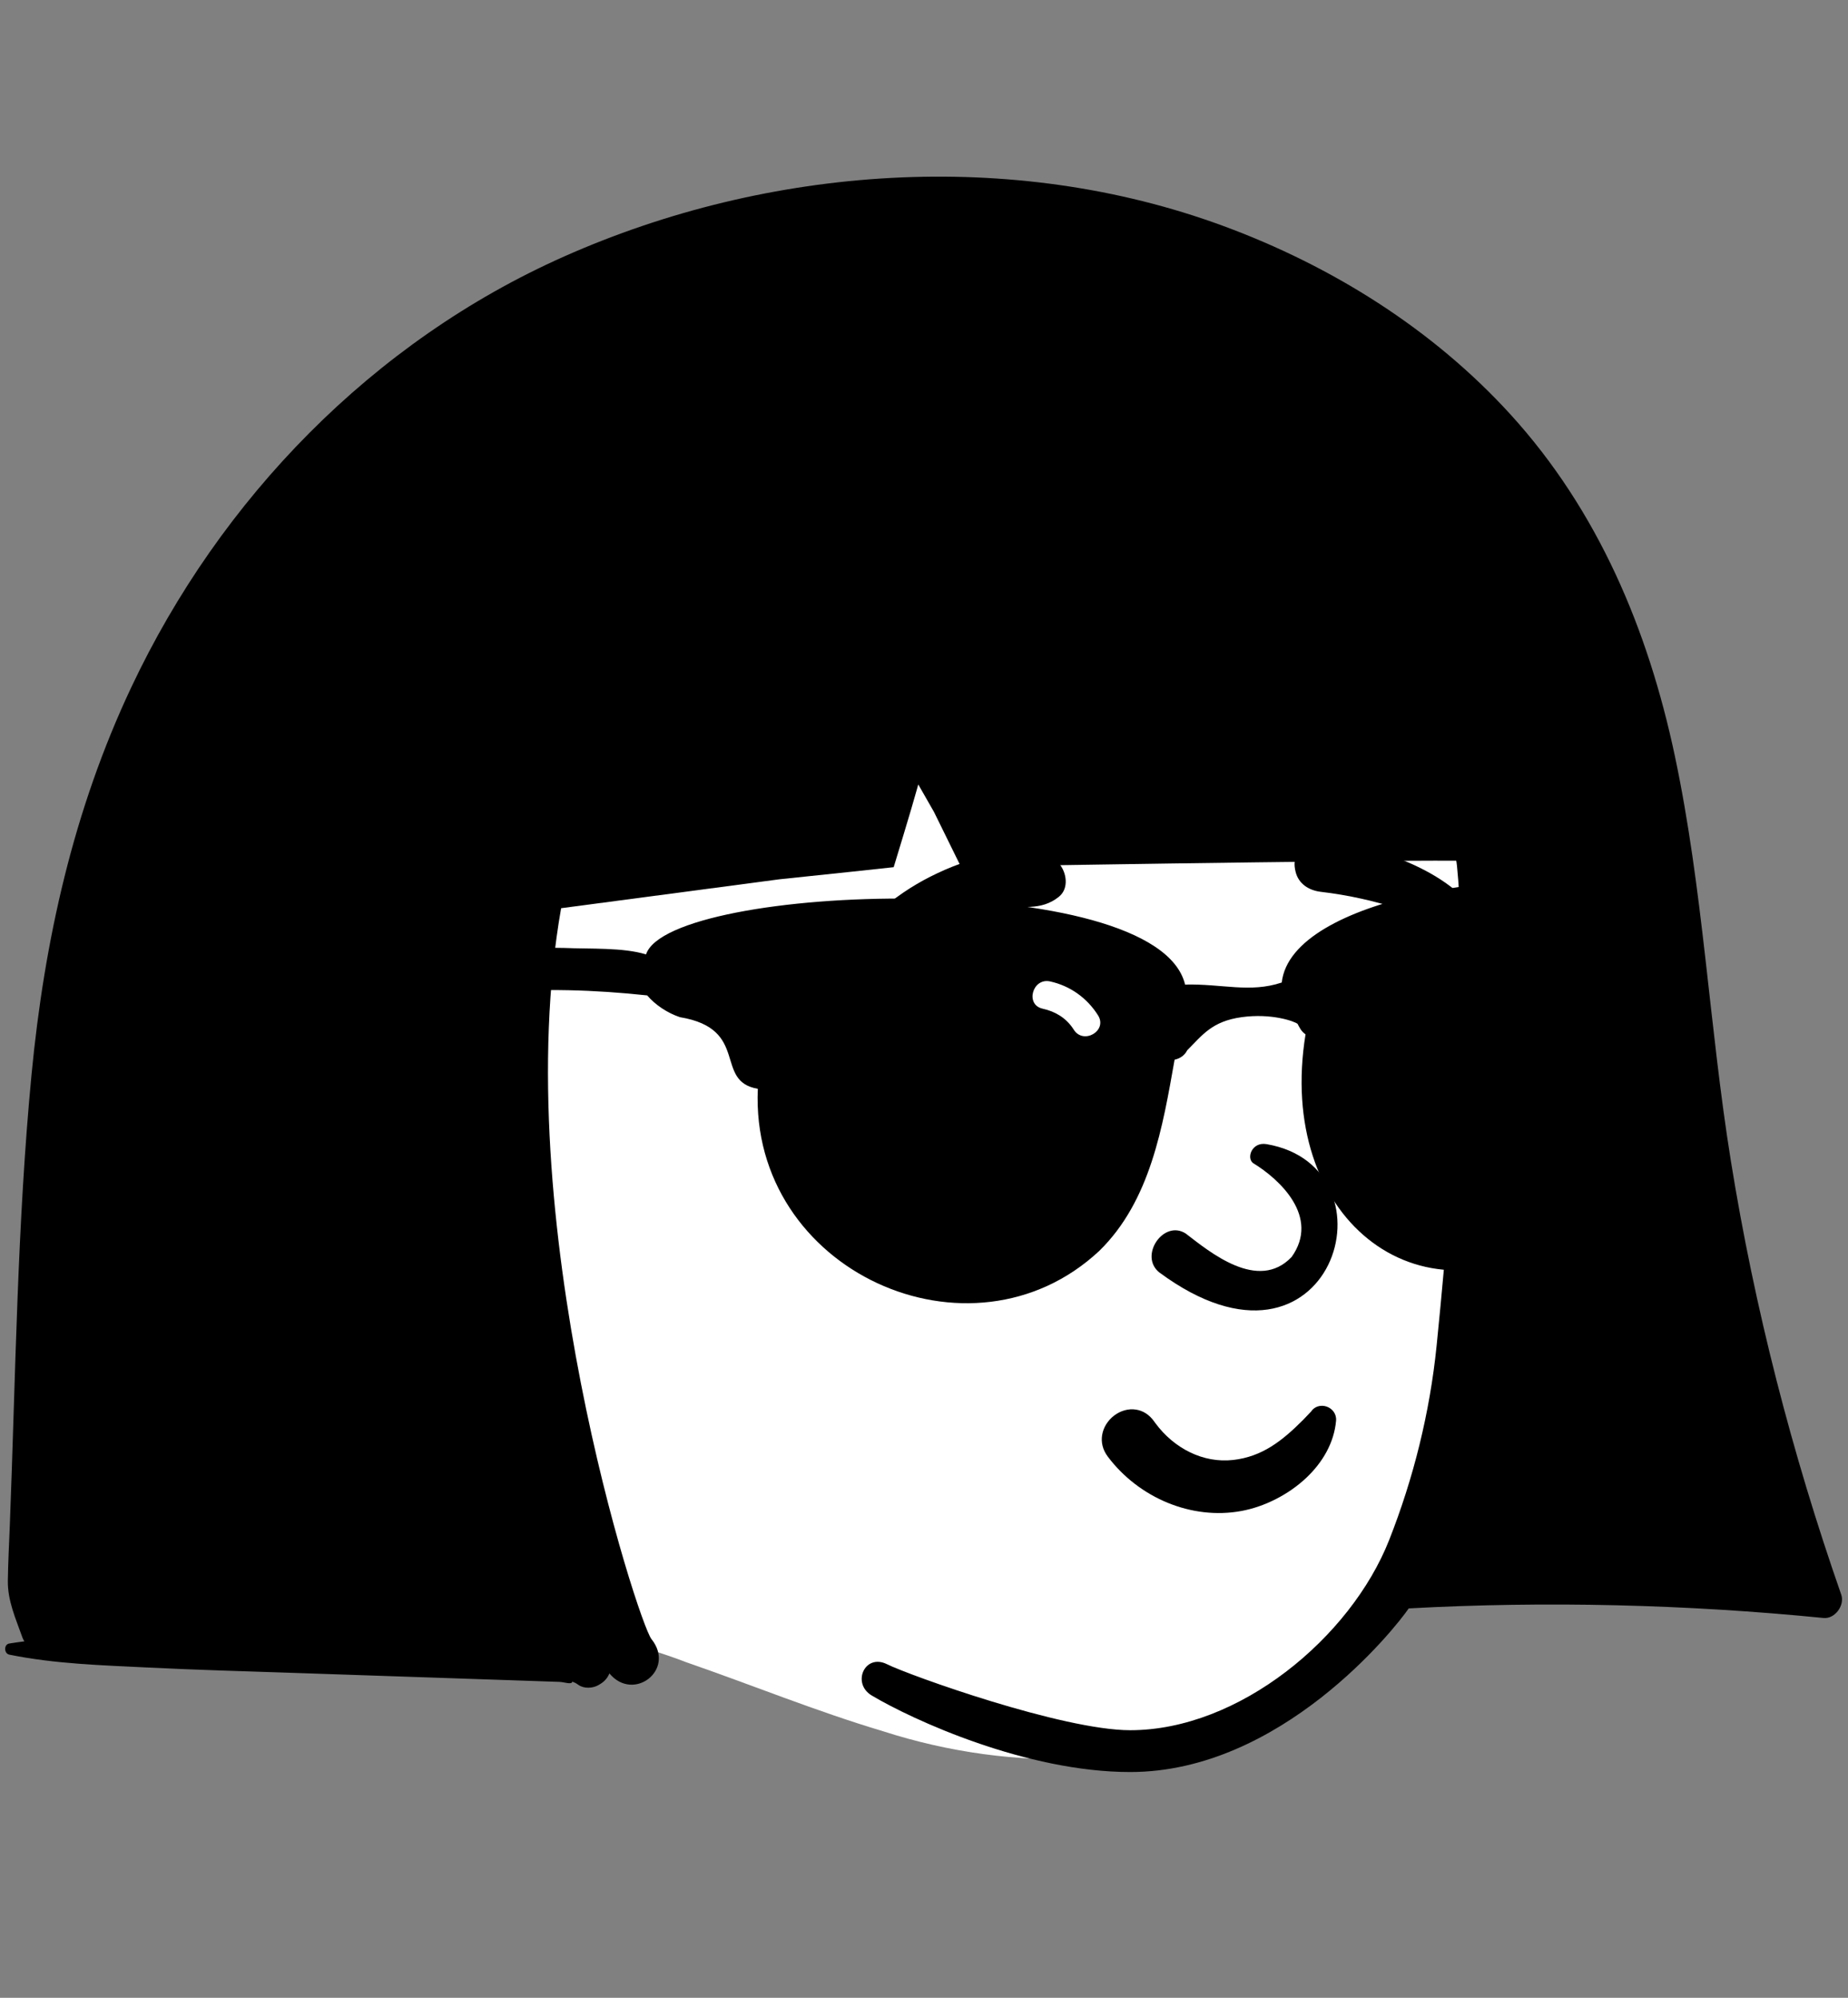 <svg width="111" height="120" viewBox="0 0 111 120" fill="none" xmlns="http://www.w3.org/2000/svg">
<rect x="0" y="0" width="111" height="120" fill="#808080" stroke="none"/>
<path fill-rule="evenodd" clip-rule="evenodd" d="M87.887 34.215C75.183 25.803 49.732 26.717 35.747 31.871C22.102 36.2 17.325 48.263 15.059 61.295C12.305 75.942 12.675 97.057 32.478 96.801C35.262 98.148 38.347 98.732 41.227 99.848C45.17 101.212 49.036 102.795 53.036 103.989C60.916 106.528 69.685 106.307 77.16 102.592C81.289 100.596 82.999 97.488 85.699 94.177C93.556 84.542 97.51 70.754 97.156 58.504C96.534 49.877 95.108 39.891 87.887 34.215Z" fill="white"/>
<path fill-rule="evenodd" clip-rule="evenodd" d="M103.963 69.724C102.659 61.629 102.298 53.397 100.591 45.366C98.985 37.808 95.983 30.666 90.737 24.905C86.043 19.75 79.973 15.965 73.458 13.566C60.765 8.893 46.166 9.95 33.887 15.405C22.394 20.509 13.227 29.952 7.885 41.285C4.413 48.648 2.668 56.477 1.893 64.556C1.033 73.532 0.94 82.602 0.59 91.609C0.547 92.721 0.486 93.833 0.471 94.945C0.454 96.162 0.947 97.229 1.348 98.362C1.375 98.442 1.416 98.519 1.464 98.59C1.162 98.628 0.86 98.673 0.558 98.721C0.22 98.774 0.235 99.323 0.558 99.389C3.294 99.947 6.106 100.025 8.888 100.163C11.772 100.306 14.66 100.385 17.548 100.482C20.364 100.577 23.18 100.672 25.997 100.767C27.475 100.818 28.954 100.869 30.433 100.917C31.137 100.94 31.84 100.966 32.546 100.989C32.897 101.002 33.249 101.012 33.6 101.025C33.885 101.033 34.35 101.215 34.38 101.006C34.432 101.038 34.489 101.065 34.551 101.084C34.618 101.12 34.684 101.162 34.747 101.209C35.092 101.446 35.614 101.416 35.962 101.209C35.994 101.19 36.028 101.169 36.061 101.148C36.321 100.993 36.503 100.769 36.604 100.516C38.049 102.261 40.608 100.3 39.129 98.453C38.335 97.459 30.433 73.106 33.704 54.553L46.819 52.816C49.217 52.573 53.679 52.089 53.679 52.089C53.679 52.089 54.771 48.523 55.084 47.376C55.107 47.291 55.13 47.205 55.156 47.12C55.468 47.672 55.783 48.221 56.1 48.771L57.718 52.061C57.718 52.061 81.604 51.662 87.461 51.7C87.56 51.7 88.031 58.822 87.818 61.959C87.387 68.257 86.928 74.551 86.29 80.832C85.883 84.855 84.901 88.799 83.439 92.506C81.129 98.362 74.423 103.928 67.885 103.928C63.814 103.928 54.617 100.63 53.278 99.964C51.938 99.298 51.14 101.116 52.361 101.843C54.833 103.316 61.649 106.44 67.885 106.44C76.94 106.44 83.776 97.844 84.615 96.612C92.861 96.16 101.294 96.369 109.53 97.187C110.22 97.254 110.816 96.422 110.594 95.785C107.637 87.317 105.387 78.582 103.963 69.724Z" fill="black"/>
<path fill-rule="evenodd" clip-rule="evenodd" d="M70.152 90.274C68.732 89.694 67.465 88.728 66.538 87.492C66.216 87.063 66.133 86.61 66.2 86.195C66.276 85.729 66.552 85.306 66.928 85.023C67.305 84.738 67.777 84.598 68.233 84.67C68.63 84.732 69.024 84.949 69.337 85.399L69.402 85.489C69.953 86.235 70.67 86.846 71.488 87.24C72.276 87.62 73.158 87.798 74.07 87.695C75.808 87.498 77.005 86.558 78.278 85.282C78.436 85.121 78.594 84.954 78.752 84.785C78.853 84.632 78.992 84.534 79.146 84.482C79.317 84.425 79.511 84.428 79.689 84.49C79.86 84.55 80.013 84.663 80.116 84.814C80.213 84.958 80.269 85.135 80.251 85.338C80.134 86.661 79.443 87.842 78.461 88.769C77.37 89.798 75.924 90.511 74.563 90.76C73.064 91.036 71.536 90.838 70.152 90.274V90.274ZM75.271 69.866C76.866 70.836 79.297 73.098 77.581 75.503C75.561 77.624 72.652 75.192 71.219 74.093C69.889 73.241 68.396 75.432 69.629 76.427C79.987 84.099 84.19 70.12 76.078 68.725C75.184 68.572 74.853 69.566 75.271 69.866ZM56.711 60.943C56.887 58.754 60.219 58.257 60.551 60.423C60.847 62.363 60.498 64.145 59.624 65.892C58.79 67.561 56.692 66.782 56.533 65.263C56.32 63.226 56.601 62.304 56.711 60.943ZM82.076 59.974C82.541 59.365 83.212 58.949 84.015 59.184C86.526 59.918 85.786 63.484 84.904 65.22C84.425 66.163 82.876 66.402 82.176 65.572C81.035 64.218 80.489 61.515 81.939 60.182C81.979 60.113 82.022 60.044 82.076 59.974ZM59.589 51.365L59.986 51.296C61.213 51.083 62.738 50.879 63.606 51.866C64.067 52.389 64.225 53.362 63.606 53.863C62.518 54.744 61.315 54.403 60.01 54.477C58.935 54.539 57.902 54.717 56.867 55.013C54.595 55.663 52.744 56.848 50.804 58.15C50.55 58.321 50.29 57.995 50.411 57.757C51.531 55.563 53.702 53.76 55.875 52.661C57.036 52.075 58.305 51.588 59.589 51.365ZM79.787 50.382L80.091 50.444C83.394 51.135 87.687 52.515 89.251 55.761C89.311 56.22 89.248 56.319 89.197 56.383L89.18 56.404C89.137 56.459 89.104 56.535 88.905 56.597C88.85 56.584 88.794 56.57 88.737 56.556C88.02 56.367 87.453 56.108 86.904 55.84L86.308 55.546C85.617 55.207 84.92 54.881 84.181 54.64C82.605 54.125 80.983 53.763 79.337 53.569C78.98 53.527 78.636 53.407 78.365 53.2C78.108 53.004 77.911 52.733 77.821 52.372C77.705 51.905 77.739 51.552 77.989 51.131C78.177 50.814 78.447 50.595 78.756 50.469C79.071 50.341 79.43 50.311 79.787 50.382Z" fill="black"/>
<path fill-rule="evenodd" clip-rule="evenodd" d="M99.803 53.775C99.629 53.746 99.455 53.718 99.281 53.693C99.145 53.616 98.986 53.556 98.8 53.521C98.377 53.413 97.956 53.341 97.536 53.302C91.508 51.944 77.563 53.871 76.988 59.017C75.068 59.658 73.407 59.084 71.182 59.141C69.489 52.06 40.211 53.06 38.803 57.329C38.797 57.327 38.792 57.326 38.786 57.324C37.434 56.906 35.439 57.007 33.89 56.94C30.584 56.871 27.273 57.166 24.038 57.863C17.98 58.827 9.712 59.954 13.925 67.522C13.926 67.523 13.927 67.525 13.928 67.526L13.929 67.525C14.655 68.27 15.887 67.67 15.933 66.662C14.516 63.077 17.716 62.647 20.178 61.616C26.303 59.415 32.539 59.11 38.874 59.791C39.351 60.352 40.074 60.842 40.838 61.098C45.074 61.801 42.842 64.944 45.519 65.401C45.027 76.358 58.325 82.339 66.029 75.136C69.106 72.128 69.839 67.67 70.552 63.653C70.929 63.568 71.169 63.362 71.309 63.089C72.216 62.183 72.786 61.346 74.579 61.098C76.373 60.849 77.754 61.348 77.94 61.501C77.987 61.596 78.038 61.691 78.097 61.786C78.179 61.928 78.29 62.041 78.417 62.13C76.646 73.041 85.113 79.941 93.66 74.282C97.375 70.787 98.159 65.436 98.314 60.66C98.818 60.356 99.137 59.767 98.962 59.026C98.722 58.005 99.285 57.121 100.183 56.678C101.348 56.101 101.142 53.996 99.803 53.775M63.075 58.951C62.014 58.718 61.561 60.354 62.625 60.588C63.379 60.754 64.018 61.134 64.449 61.778L64.495 61.848C65.074 62.77 66.538 61.919 65.955 60.991C65.299 59.947 64.279 59.216 63.075 58.951ZM94.15 57.936C93.775 57.673 93.209 57.868 92.992 58.241C92.753 58.651 92.91 59.108 93.26 59.376L93.296 59.402C93.617 59.629 93.93 60.035 93.969 60.451L93.973 60.503C94.015 61.592 95.707 61.597 95.664 60.503C95.623 59.432 95.003 58.538 94.15 57.936Z" fill="black"/>
</svg>
